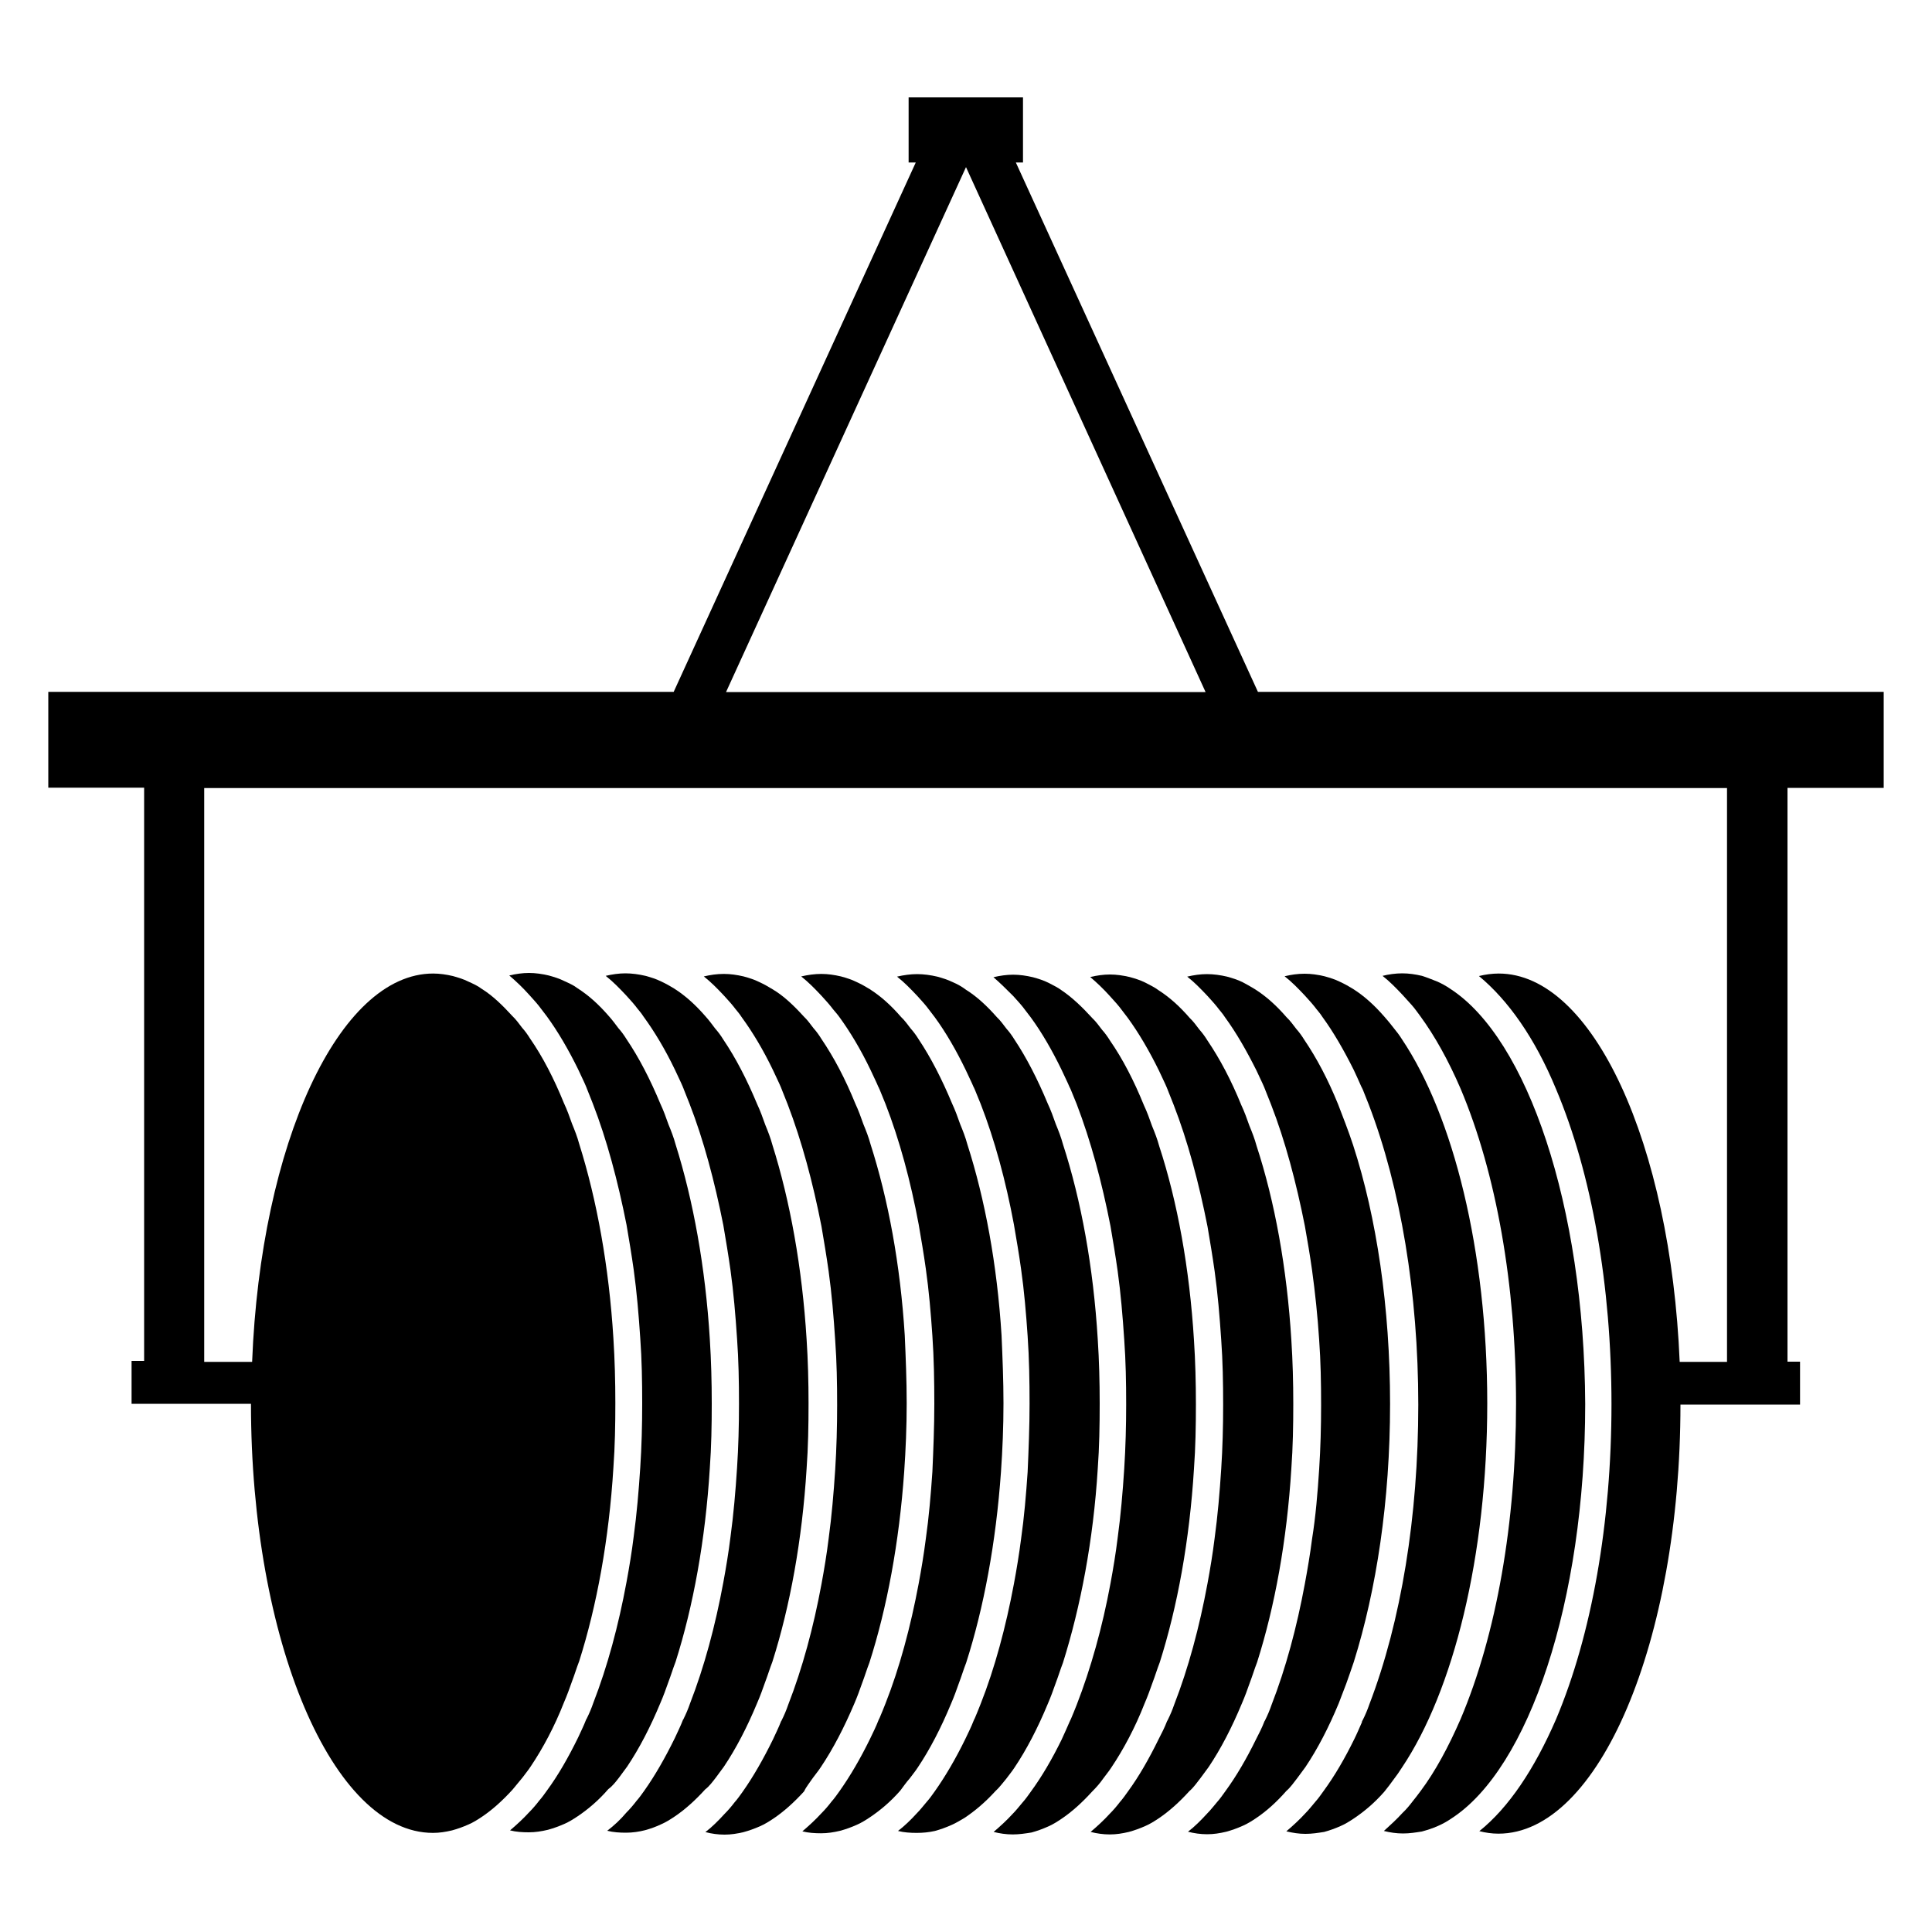 <?xml version="1.0" encoding="utf-8"?>
<!-- Generator: Adobe Illustrator 24.3.0, SVG Export Plug-In . SVG Version: 6.00 Build 0)  -->
<svg version="1.1" id="Calque_1" xmlns="http://www.w3.org/2000/svg" xmlns:xlink="http://www.w3.org/1999/xlink" x="0px" y="0px"
	 viewBox="0 0 1000 1000" style="enable-background:new 0 0 1000 1000;" xml:space="preserve">
<g>
	<path d="M750.8,511.9c-2.3-1.6-4.7-2.9-7-3.9c-2.6-1-5.2-2.1-7.8-2.9c-3.4-0.8-6.8-1.3-10.2-1.3s-7,0.5-10.2,1.3
		c3.7,2.9,7,6.3,10.4,9.9c1.6,1.8,3.1,3.4,4.7,5.2c1.6,1.8,2.9,3.7,4.4,5.7c7.6,10.4,14.6,23,20.9,37.6
		c18.5,43.8,28.7,101.8,28.7,163.1S774.6,845.9,756,889.8c-6.3,14.4-13,26.9-20.6,37.1c-1.6,2.1-2.9,3.9-4.4,5.7
		c-1.6,2.1-3.1,3.9-5,5.7c-3.1,3.4-6.5,6.5-9.7,9.4c3.1,0.8,6.5,1.3,9.9,1.3s6.5-0.5,9.7-1c2.9-0.8,5.5-1.6,8.4-2.9
		c2.3-1,4.7-2.3,7-3.9c39.9-25.8,69.2-112.2,69.2-214.5C820,624.1,790.5,537.7,750.8,511.9z"/>
	<path d="M721.3,921.1c1.6-2.1,3.1-4.2,4.4-6.3c26.4-39.4,44.1-109.1,44.1-188.4s-17.7-149-44.1-188.4c-1.3-2.1-2.9-4.2-4.4-6
		c-1.6-2.1-3.1-3.9-4.7-5.7c-5.2-6-10.4-10.7-16.2-14.4c-2.1-1.3-4.4-2.6-6.8-3.7c-2.6-1.3-5.2-2.1-8.1-2.9
		c-3.4-0.8-6.8-1.3-10.2-1.3c-3.7,0-7,0.5-10.4,1.3c3.7,2.9,7,6.3,10.4,9.9c1.6,1.8,3.4,3.7,5,5.7c1.3,1.8,2.9,3.4,4.2,5.5
		c5.7,7.8,11,17,16.2,27.4c1.3,2.9,2.6,5.5,3.9,8.6c0.3,0.5,0.5,1,0.8,1.6c1,2.6,2.1,5.2,3.1,7.8c16.4,42.8,25.6,97.6,25.6,155.3
		s-8.9,112.2-25.3,155c-1,2.9-2.1,5.5-3.4,8.1c-0.3,0.5-0.5,0.8-0.5,1.3c-1.3,2.9-2.6,6-3.9,8.6c-5,10.2-10.2,19.1-15.9,26.9
		c-1.3,1.8-2.6,3.7-4.2,5.5c-1.8,2.1-3.4,4.2-5.2,6c-3.1,3.4-6.5,6.5-9.9,9.4c3.4,0.8,6.5,1.3,9.9,1.3s6.5-0.5,9.7-1
		c2.9-0.8,5.7-1.8,8.6-3.1c2.3-1,4.4-2.3,6.8-3.9c5.5-3.7,10.7-8.1,15.7-13.8C718.2,925.3,719.8,923.2,721.3,921.1z"/>
	<path d="M671.5,920.3c1.3-1.8,2.9-3.9,4.2-5.7c6.3-9.4,12-20.4,17.2-32.9c1.3-3.4,2.6-6.8,3.9-10.2c1.3-3.7,2.6-7.3,3.9-11.2
		c11.7-37.3,18.8-83.5,18.8-133.6s-7-96.6-19.1-133.9c-1.3-3.9-2.6-7.6-3.9-11c-1.3-3.4-2.6-6.8-3.9-10.2
		c-5.2-12.8-11-23.8-17.5-33.4c-1.3-2.1-2.6-3.9-4.2-5.7c-1.6-2.1-3.1-4.2-5-6c-5.2-6-10.4-10.7-16.2-14.4c-2.1-1.3-4.4-2.6-6.5-3.7
		c-2.6-1.3-5.2-2.1-8.1-2.9c-3.4-0.8-7-1.3-10.4-1.3s-6.8,0.5-10.2,1.3c3.7,2.9,7,6.3,10.4,9.9c1.6,1.8,3.4,3.7,5,5.7
		c1.3,1.8,2.9,3.4,4.2,5.5c5.7,7.8,11,17,16.2,27.4c1.3,2.9,2.9,6,4.2,9.1c0,0.3,0.3,0.5,0.3,0.8c1,2.6,2.1,5.2,3.1,7.8
		c7.3,18.8,13,40.2,17.5,62.9c1.3,7.3,2.6,14.9,3.7,22.7c1.6,11.7,2.9,23.8,3.7,36.3c0.8,11,1,22.2,1,33.7c0,11.2-0.3,22.4-1,33.1
		c-0.8,12.3-1.8,24.5-3.7,36.3c-1,7.8-2.3,15.4-3.7,23c-4.2,22.7-9.9,43.8-17.2,62.6c-1,2.9-2.1,5.5-3.4,8.1c0,0.3-0.3,0.3-0.3,0.5
		c-1.3,3.4-2.9,6.5-4.4,9.4c-5,10.2-10.2,19.1-15.9,26.9c-1.3,1.8-2.6,3.7-4.2,5.5c-1.8,2.1-3.4,4.2-5.2,6c-3.1,3.4-6.5,6.8-9.9,9.4
		c3.1,0.8,6.5,1.3,9.9,1.3s6.5-0.5,9.9-1.3c2.9-0.8,5.7-1.8,8.6-3.1c2.3-1,4.4-2.3,6.8-3.9c5.5-3.7,10.7-8.4,15.7-14.1
		C668.1,925,669.6,922.7,671.5,920.3z"/>
	<path d="M621.4,920.3c1.3-1.8,2.9-3.9,4.2-5.7c6.3-9.4,12-20.4,17.2-32.9c1.6-3.7,2.9-7.3,4.2-11c1.3-3.4,2.3-6.8,3.7-10.4
		c9.1-28.7,15.4-62.9,17.7-100.2c0.8-11,1-22.2,1-33.4c0-11.2-0.3-22.4-1-33.1c-2.3-37.3-8.6-71.8-18-100.5c-1-3.7-2.3-7-3.7-10.4
		c-1.3-3.7-2.6-7.3-4.2-10.7c-5.2-12.8-11-23.8-17.5-33.4c-1.3-2.1-2.6-3.9-4.2-5.7c-1.6-2.1-3.1-4.2-5-6
		c-5.2-6-10.4-10.7-16.2-14.4c-2.1-1.6-4.4-2.6-6.8-3.9c-2.6-1.3-5.2-2.1-8.1-2.9c-3.4-0.8-6.8-1.3-10.2-1.3
		c-3.4,0-6.8,0.5-10.2,1.3c3.4,2.9,7,6.3,10.2,9.9c1.6,1.8,3.4,3.7,5,5.7c1.3,1.8,2.9,3.7,4.2,5.5c5.7,7.8,11.2,17.2,16.2,27.4
		c1.3,2.9,2.9,6,4.2,9.1c0,0.3,0.3,0.5,0.3,0.8c1,2.6,2.1,5.2,3.1,7.8c7.3,18.8,13,40.2,17.5,62.9c1.3,7.6,2.6,15.4,3.7,23.2
		c1.6,11.5,2.6,23.5,3.4,35.5c0.8,11,1,22.2,1,33.7c0,11.2-0.3,22.4-1,33.1c-0.8,12.3-1.8,24-3.4,35.8c-1,8.1-2.3,15.9-3.7,23.5
		c-4.2,22.7-9.9,43.8-17.2,62.6c-1,2.9-2.1,5.5-3.4,8.1c0,0.3-0.3,0.3-0.3,0.5c-1.3,3.4-2.9,6.5-4.4,9.4
		c-5,10.2-10.2,19.3-15.9,27.1c-1.3,1.8-2.6,3.7-4.2,5.5c-1.6,2.1-3.4,4.2-5.2,6c-3.1,3.4-6.5,6.5-9.9,9.4c3.1,0.8,6.5,1.3,9.9,1.3
		c3.4,0,6.5-0.5,9.9-1.3c2.9-0.8,5.7-1.8,8.6-3.1c2.3-1,4.4-2.3,6.8-3.9c5.5-3.7,10.7-8.4,15.9-14.1
		C618,925,619.5,922.7,621.4,920.3z"/>
	<path d="M571,920.6c1.3-1.8,2.9-3.7,4.2-5.7c6.3-9.4,12.3-20.6,17.2-33.1c1.6-3.7,2.9-7.3,4.2-11c1.3-3.4,2.3-6.8,3.7-10.4
		c9.1-28.7,15.4-62.9,17.7-100.2c0.8-11,1-22.2,1-33.4c0-11.2-0.3-22.4-1-33.1c-2.3-37.3-8.6-71.8-18-100.5c-1-3.7-2.3-7-3.7-10.4
		c-1.3-3.7-2.6-7.3-4.2-10.7c-5.2-12.8-11-24-17.5-33.4c-1.3-2.1-2.6-3.9-4.2-5.7c-1.6-2.1-3.1-4.2-5-6
		c-5.2-5.7-10.4-10.7-15.9-14.4c-2.1-1.6-4.4-2.6-6.8-3.9c-2.6-1.3-5.2-2.1-8.1-2.9c-3.4-0.8-6.8-1.3-10.2-1.3s-6.8,0.5-10.2,1.3
		c3.4,2.9,6.8,6.3,10.2,9.7c1.6,1.8,3.4,3.7,5,5.7c1.3,1.8,2.9,3.7,4.2,5.5c5.7,7.8,11,17,15.9,27.1c1.3,2.9,2.9,6,4.2,9.1
		c0.3,0.3,0.3,0.8,0.5,1c1,2.6,2.1,5,3.1,7.6c7.3,19.1,13,40.2,17.5,63.2c1.3,7.6,2.6,15.4,3.7,23.2c1.6,11.5,2.6,23.5,3.4,35.5
		c0.8,11,1,22.2,1,33.4s-0.3,22.4-1,33.4c-0.8,12.3-1.8,24-3.4,35.8c-1,8.1-2.3,15.9-3.7,23.5c-4.2,22.7-10.2,44.1-17.5,62.9
		c-1,2.6-2.1,5.2-3.1,7.6c-0.3,0.3-0.3,0.8-0.5,1c-1.3,3.1-2.9,6.5-4.2,9.4c-5,10.2-10.2,19.1-15.9,26.9c-1.3,1.8-2.6,3.7-4.2,5.5
		c-1.8,2.1-3.4,4.2-5.2,6c-3.1,3.4-6.5,6.5-9.9,9.4c3.1,0.8,6.5,1.3,9.9,1.3s6.5-0.5,9.7-1c2.9-0.8,5.7-1.8,8.6-3.1
		c2.3-1,4.4-2.3,6.8-3.9c5.5-3.7,10.7-8.4,15.9-14.1C567.6,925,569.4,922.9,571,920.6z"/>
	<path d="M520.9,920.6c1.3-1.8,2.9-3.7,4.2-5.7c6.3-9.4,12-20.4,17.2-32.9c1.6-3.7,2.9-7.3,4.2-11c1.3-3.4,2.3-6.8,3.7-10.4
		c9.1-29,15.7-63.2,18-100.5c0.8-11,1-22.2,1-33.7c0-11.2-0.3-22.4-1-33.1c-2.3-37.6-8.6-72-18-101c-1-3.7-2.3-7-3.7-10.4
		c-1.3-3.7-2.6-7.3-4.2-10.7c-5.2-12.5-11-23.8-17.2-33.1c-1.3-2.1-2.6-3.9-4.2-5.7c-1.6-2.1-3.1-4.2-5-6
		c-5-5.7-10.4-10.7-15.9-14.1c-2.1-1.6-4.4-2.9-6.8-3.9c-2.6-1.3-5.2-2.1-8.1-2.9c-3.4-0.8-7-1.3-10.4-1.3c-3.4,0-7,0.5-10.4,1.3
		c3.7,2.9,7,6.3,10.4,9.9c1.6,1.8,3.4,3.7,5,5.7c1.3,1.8,2.9,3.7,4.2,5.5c5.7,7.8,11,17,15.9,27.1c1.3,2.9,2.9,6,4.2,9.1
		c0.3,0.3,0.3,0.8,0.5,1c1,2.6,2.1,5,3.1,7.6c7.3,18.8,13,39.9,17.2,62.4c1.3,7.6,2.6,15.1,3.7,23c1.6,11.2,2.6,23,3.4,34.7
		c0.8,11.5,1,23.5,1,35.2s-0.5,23.8-1,35.2c-0.8,11.7-1.8,23.5-3.4,34.7c-1,7.8-2.3,15.7-3.7,23.2c-4.2,22.4-9.9,43.6-17.2,62.1
		c-1,2.6-2.1,5.2-3.1,7.6c-0.3,0.3-0.3,0.8-0.5,1c-1.3,3.4-2.9,6.5-4.4,9.7c-5,10.2-10.2,19.1-15.7,26.9c-1.3,1.8-2.6,3.7-4.2,5.5
		c-1.8,2.1-3.4,4.2-5.2,6c-3.1,3.4-6.3,6.5-9.7,9.1c3.1,0.8,6.5,1,9.7,1s6.3-0.3,9.4-1c2.9-0.8,5.7-1.8,8.6-3.1
		c2.3-1,4.4-2.3,6.8-3.7c5.5-3.7,10.7-8.1,15.9-13.8C517.5,925,519.1,922.7,520.9,920.6z"/>
	<path d="M470.8,920.6c1.3-1.8,2.9-3.7,4.2-5.7c6.3-9.4,12-20.4,17.2-32.9c1.6-3.7,2.9-7.3,4.2-11c1.3-3.4,2.3-6.8,3.7-10.4
		c9.1-28.4,15.4-62.1,18-98.7c0.8-11.5,1.3-23.5,1.3-35.5s-0.5-23.8-1-35.2c-2.3-36.8-8.6-70.5-17.7-98.9c-1-3.7-2.3-7-3.7-10.4
		c-1.3-3.7-2.6-7.3-4.2-10.7c-5.2-12.5-11-23.8-17.2-33.1c-1.3-2.1-2.6-3.9-4.2-5.7c-1.6-2.1-3.1-4.2-5-6
		c-5.2-6-10.4-10.7-16.2-14.4c-2.1-1.3-4.4-2.6-6.8-3.7c-2.6-1.3-5.2-2.1-8.1-2.9c-3.4-0.8-6.8-1.3-10.2-1.3c-3.4,0-7,0.5-10.4,1.3
		c3.7,2.9,7,6.3,10.4,9.9c1.6,1.8,3.4,3.7,5,5.7c1.3,1.8,2.9,3.4,4.2,5.2c5.7,7.8,11.2,17,16.2,27.4c1.3,2.9,2.9,6,4.2,9.1
		c0.3,0.3,0.3,0.8,0.5,1c1,2.6,2.1,5,3.1,7.6c7.3,18.8,13,39.9,17.2,62.4c1.3,7.6,2.6,15.1,3.7,23c1.6,11.2,2.6,23,3.4,34.7
		c0.8,11.5,1,23.5,1,35.2c0,12-0.5,23.8-1,35.2c-0.8,11.7-1.8,23.5-3.4,34.7c-1,7.8-2.3,15.7-3.7,23.2c-4.2,22.4-9.9,43.6-17.2,62.1
		c-1,2.6-2.1,5.2-3.1,7.6c-0.3,0.3-0.3,0.8-0.5,1c-1.3,3.4-2.9,6.5-4.4,9.7c-5,10.2-10.2,19.1-15.7,26.9c-1.3,1.8-2.6,3.7-4.2,5.5
		c-1.6,2.1-3.4,4.2-5.2,6c-3.1,3.4-6.5,6.5-9.9,9.4c3.1,0.8,6.5,1,9.7,1c3.4,0,6.5-0.5,9.9-1.3c2.9-0.8,5.7-1.8,8.6-3.1
		c2.3-1,4.4-2.3,6.8-3.9c5.5-3.7,10.7-8.1,15.7-13.8C467.4,925,468.9,922.7,470.8,920.6z"/>
	<path d="M420.7,920.3c1.3-1.8,2.9-3.7,4.2-5.7c6.3-9.4,12-20.4,17.2-32.6c1.6-3.7,2.9-7.3,4.2-11c1.3-3.4,2.3-6.8,3.7-10.4
		c9.1-28.4,15.4-62.1,18-98.7c0.8-11.5,1.3-23.5,1.3-35.5s-0.5-23.8-1-35.2c-2.3-36.8-8.6-70.5-17.7-98.9c-1-3.7-2.3-7-3.7-10.4
		c-1.3-3.7-2.6-7.3-4.2-10.7c-5.2-12.8-11-23.8-17.5-33.4c-1.3-2.1-2.6-3.9-4.2-5.7c-1.6-2.1-3.1-4.2-5-6
		c-5.2-5.7-10.4-10.7-16.2-14.1c-2.1-1.3-4.4-2.6-6.8-3.7c-2.6-1.3-5.2-2.1-8.1-2.9c-3.4-0.8-6.8-1.3-10.2-1.3
		c-3.7,0-7,0.5-10.4,1.3c3.7,2.9,7,6.3,10.4,9.9c1.6,1.8,3.4,3.7,5,5.7c1.3,1.8,2.9,3.4,4.2,5.5c5.7,7.8,11.2,17,16.2,27.4
		c1.3,2.9,2.9,6,4.2,9.1c0,0.3,0.3,0.5,0.3,0.8c1,2.6,2.1,5.2,3.1,7.8c7.3,19.1,13,40.2,17.5,63.2c1.3,7.6,2.6,15.4,3.7,23.2
		c1.6,11.5,2.6,23.5,3.4,35.8c0.8,11,1,22.2,1,33.4s-0.3,22.4-1,33.4c-0.8,12.3-1.8,24-3.4,35.8c-1,8.1-2.3,15.9-3.7,23.5
		c-4.2,22.7-9.9,43.6-17.2,62.4c-1,2.9-2.1,5.5-3.4,8.1c0,0.3-0.3,0.3-0.3,0.5c-1.3,3.4-2.9,6.5-4.2,9.4
		c-5,10.2-10.2,19.3-15.7,27.1c-1.3,1.8-2.6,3.7-4.2,5.5c-1.6,2.1-3.4,4.2-5.2,6c-3.1,3.4-6.5,6.8-9.9,9.4c3.1,0.8,6.5,1.3,9.9,1.3
		c3.4,0,6.5-0.5,9.9-1.3c2.9-0.8,5.7-1.8,8.6-3.1c2.3-1,4.4-2.3,6.8-3.9c5.5-3.7,10.7-8.4,15.9-14.1
		C417.3,924.8,419.1,922.7,420.7,920.3z"/>
	<path d="M370.5,920.1c1.3-1.8,2.9-3.9,4.2-5.7c6.3-9.4,12-20.4,17.2-32.9c1.6-3.7,2.9-7.3,4.2-11c1.3-3.4,2.3-6.8,3.7-10.4
		c9.1-28.7,15.4-62.9,17.7-100c0.8-11,1-22.2,1-33.7c0-11.2-0.3-22.4-1-33.1c-2.3-37.3-8.6-71.8-17.7-100.7c-1-3.7-2.3-7-3.7-10.4
		c-1.3-3.7-2.6-7.3-4.2-10.7c-5.2-12.5-11-23.8-17.5-33.4c-1.3-2.1-2.6-3.9-4.2-5.7c-1.6-2.1-3.1-4.2-5-6.3
		c-5.2-6-10.4-10.7-16.2-14.4c-2.1-1.3-4.4-2.6-6.8-3.7c-2.6-1.3-5.2-2.1-8.1-2.9c-3.4-0.8-7-1.3-10.4-1.3c-3.4,0-6.8,0.5-10.2,1.3
		c3.7,2.9,7,6.3,10.4,9.9c1.6,1.8,3.4,3.7,5,5.7c1.3,1.8,2.9,3.4,4.2,5.5c5.7,7.8,11.2,17,16.2,27.4c1.3,2.9,2.9,6,4.2,9.1
		c0,0.3,0.3,0.5,0.3,0.8c1,2.6,2.1,5.2,3.1,7.8c7.3,18.8,13,40.2,17.5,62.9c1.3,7.6,2.6,15.4,3.7,23.2c1.6,11.5,2.6,23.5,3.4,35.5
		c0.8,11,1,22.2,1,33.7c0,11.2-0.3,22.4-1,33.1c-0.8,12.3-1.8,24-3.4,35.8c-1,8.1-2.3,15.9-3.7,23.5c-4.2,22.7-9.9,43.8-17.2,62.6
		c-1,2.9-2.1,5.5-3.4,8.1c0,0.3-0.3,0.3-0.3,0.5c-1.3,3.4-2.9,6.5-4.2,9.4c-5,10.2-10.2,19.3-15.7,27.1c-1.3,1.8-2.6,3.7-4.2,5.5
		c-1.6,2.1-3.4,4.2-5.2,6c-3.1,3.7-6.5,6.8-9.9,9.4c3.1,0.8,6.5,1,9.7,1c3.4,0,6.8-0.5,9.9-1.3c2.9-0.8,5.7-1.8,8.4-3.1
		c2.3-1,4.4-2.3,6.8-3.9c5.5-3.7,10.7-8.4,15.9-14.1C367.2,924.5,368.7,922.4,370.5,920.1z"/>
	<path d="M320.4,920.1c1.3-1.8,2.9-3.9,4.2-5.7c6.3-9.4,12-20.4,17.2-32.9c1.6-3.7,2.9-7.3,4.2-11c1.3-3.4,2.3-6.8,3.7-10.4
		c9.1-28.7,15.4-62.9,17.7-100.2c0.8-11,1-22.2,1-33.4c0-11.2-0.3-22.4-1-33.4c-2.3-37.3-8.6-71.8-17.7-100.7c-1-3.7-2.3-7-3.7-10.4
		c-1.3-3.7-2.6-7.3-4.2-10.7c-5.2-12.5-11-23.8-17.5-33.4c-1.3-2.1-2.6-3.9-4.2-5.7c-1.6-2.1-3.1-4.2-5-6.3
		c-5.2-6-10.4-10.7-16.2-14.4c-2.1-1.6-4.4-2.6-6.8-3.7c-2.6-1.3-5.2-2.1-8.1-2.9c-3.4-0.8-6.8-1.3-10.2-1.3
		c-3.4,0-6.8,0.5-10.2,1.3c3.4,2.9,7,6.3,10.2,9.9c1.6,1.8,3.4,3.7,5,5.7c1.3,1.8,2.9,3.7,4.2,5.5c5.7,7.8,11.2,17.2,16.2,27.4
		c1.3,2.9,2.9,6,4.2,9.1c0,0.3,0.3,0.5,0.3,0.8c1,2.6,2.1,5.2,3.1,7.8c7.3,18.8,13,40.2,17.5,62.9c1.3,7.6,2.6,15.4,3.7,23.2
		c1.6,11.5,2.6,23.5,3.4,35.5c0.8,11,1,22.2,1,33.7c0,11.2-0.3,22.4-1,33.1c-0.8,12.3-1.8,24-3.4,35.8c-1,8.1-2.3,15.9-3.7,23.5
		c-4.2,22.7-9.9,43.8-17.2,62.6c-1,2.9-2.1,5.5-3.4,8.1c0,0.3-0.3,0.3-0.3,0.5c-1.3,3.4-2.9,6.5-4.2,9.4
		c-5,10.2-10.2,19.3-15.9,27.1c-1.3,1.8-2.6,3.7-4.2,5.5c-1.6,2.1-3.4,4.2-5.2,6c-3.1,3.4-6.5,6.5-9.9,9.4c3.1,0.8,6.5,1,9.7,1
		c3.4,0,6.5-0.5,9.9-1.3c2.9-0.8,5.7-1.8,8.6-3.1c2.3-1,4.4-2.3,6.8-3.9c5.5-3.7,11-8.4,15.9-14.1
		C317,924.5,318.6,922.4,320.4,920.1z"/>
	<path d="M975,407.7v-49.6H651.1l-125.3-274h3.7V50.4h-59.2v33.7h3.7l-125.3,274H25v49.6h49.6v296.7h-6.5v22.2h6.5h31.3h24
		c0,122.7,42.3,222.1,94.2,222.1c3.4,0,6.5-0.5,9.9-1.3c2.9-0.8,5.7-1.8,8.6-3.1c2.3-1,4.4-2.3,6.8-3.9c5.5-3.7,10.7-8.4,15.9-14.1
		c1.8-2.1,3.4-4.2,5.2-6.3c1.3-1.8,2.9-3.7,4.2-5.7c6.3-9.4,12.3-20.6,17.2-33.1c1.6-3.7,2.9-7.3,4.2-11c1.3-3.4,2.3-6.8,3.7-10.4
		c9.1-28.7,15.4-62.9,17.7-100.2c0.8-11,1-22.2,1-33.4c0-11.2-0.3-22.4-1-33.4c-2.3-37.3-8.6-71.8-17.7-100.7c-1-3.7-2.3-7-3.7-10.4
		c-1.3-3.7-2.6-7.3-4.2-10.7c-5.2-12.8-11-24-17.5-33.4c-1.3-2.1-2.6-3.9-4.2-5.7c-1.6-2.1-3.1-4.2-5-6
		c-5.2-5.7-10.4-10.7-15.9-14.1c-2.1-1.6-4.4-2.6-6.8-3.7c-2.6-1.3-5.2-2.1-8.1-2.9c-3.4-0.8-6.8-1.3-10.2-1.3
		c-48.8,0-89.3,88.2-93.7,201h-24.8v-297h788.2v297h-24.5c-4.7-112.7-44.9-201-93.7-201c-3.4,0-7,0.5-10.2,1.3
		c15.1,12.5,29,32.1,39.9,58.5c18.5,43.8,28.7,101.8,28.7,163.1s-10.2,119.3-28.7,163.1c-11.2,25.8-24.5,45.7-39.7,57.9
		c3.1,0.8,6.5,1.3,9.9,1.3c51.9,0,94.2-99.4,94.2-222.1h61.9v-22.2h-6.5v-297H975z M375.8,358.2L500,86.5l124,271.7H375.8z"/>
</g>
</svg>
